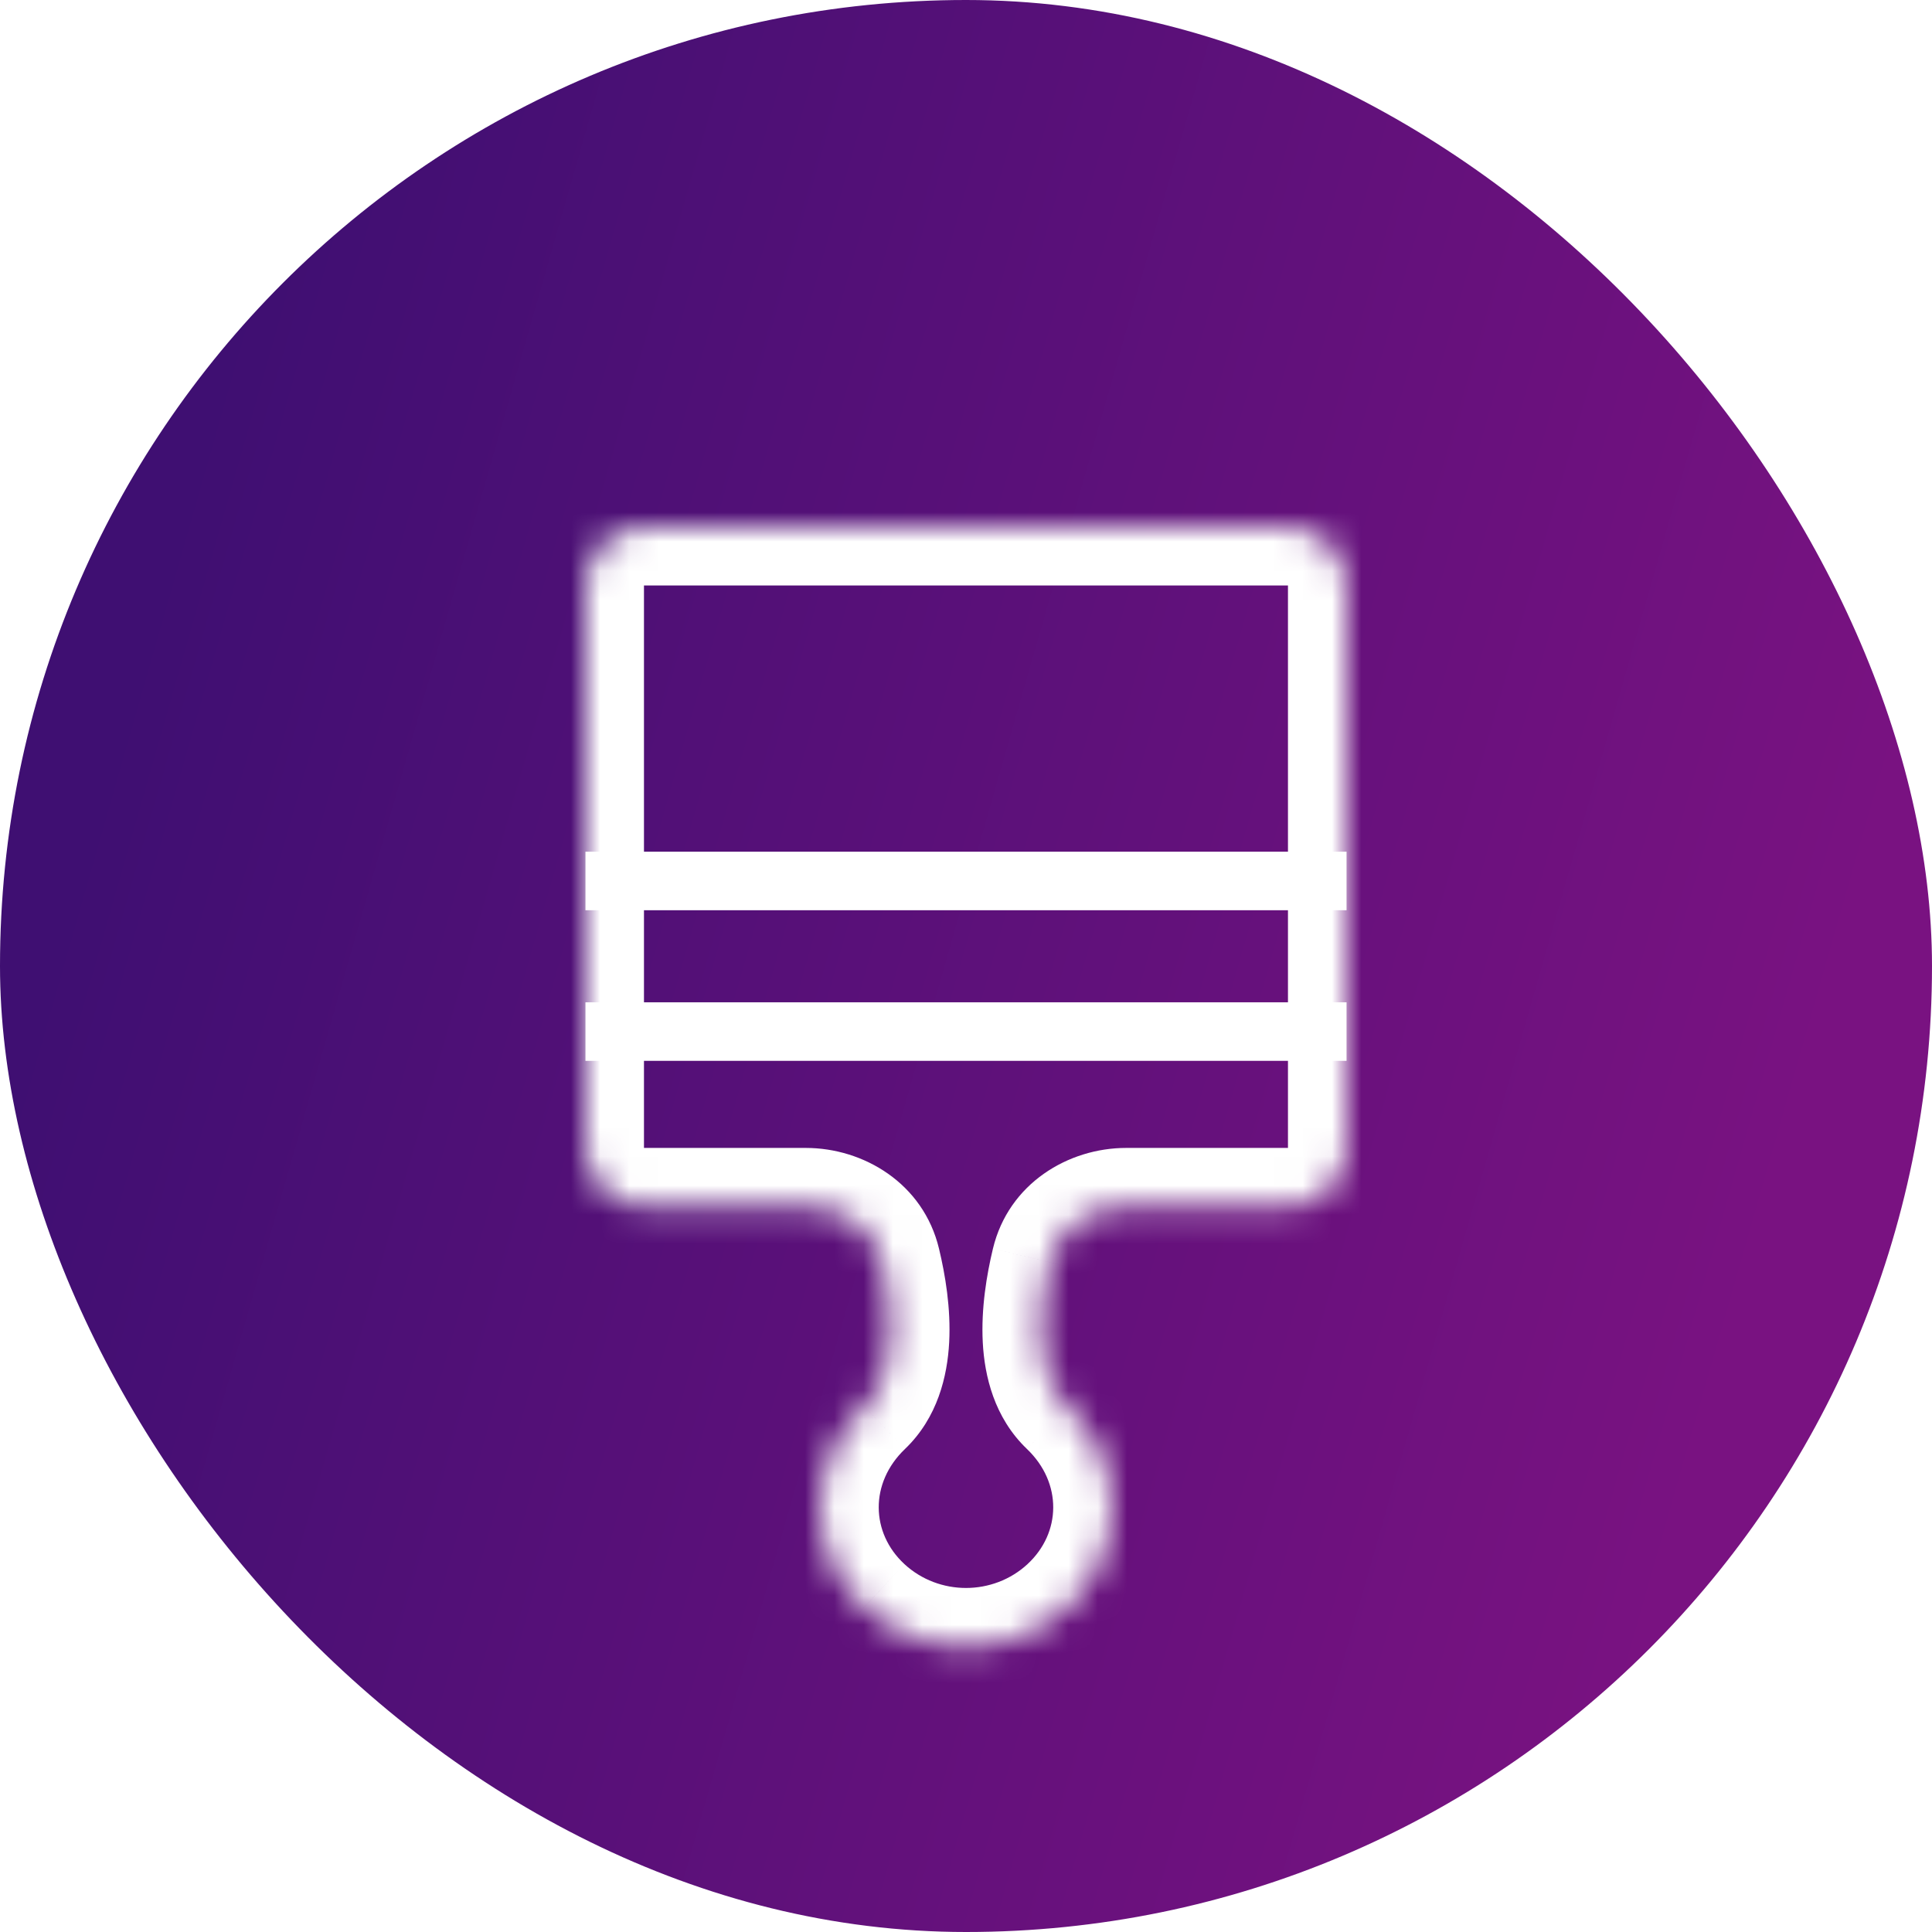 <svg fill="none" height="66" viewBox="0 0 66 66" width="66" xmlns="http://www.w3.org/2000/svg" xmlns:xlink="http://www.w3.org/1999/xlink"><linearGradient id="a" gradientUnits="userSpaceOnUse" x1="11.094" x2="67.687" y1="-0" y2="16.182"><stop offset="0" stop-color="#3f0f72"/><stop offset="1" stop-color="#791281"/></linearGradient><clipPath id="b"><path d="m-464-1878h1440v3785h-1440z"/></clipPath><mask id="c" fill="#fff"><path d="m20 20c0-1.105.895-2 2-2h22c1.105 0 2 .895 2 2v19.215c0 1.105-.895 2-2 2h-5.531c-1.212 0-2.32.729-2.603 1.908-.382 1.592-.604 3.779.6 4.932 2.033 1.945 2.005 4.981 0 6.84-1.944 1.803-4.99 1.803-6.933 0-2.005-1.859-2.033-4.895 0-6.84 1.205-1.153.982-3.34.6-4.932-.283-1.179-1.39-1.908-2.603-1.908h-5.531c-1.105 0-2-.895-2-2z" fill="#fff"/></mask><path d="m0 0h66v66h-66z" fill="#f5f5f5"/><g clip-path="url(#b)"><path d="m0 0h1440v3785h-1440z" fill="#fff" transform="translate(-464 -1878)"/><path d="m0 0h1440v624h-1440z" fill="#f6f4f9" transform="matrix(1 0 0 -1 -463 208)"/><rect fill="#fff" height="120" rx="9" width="270" x="-29" y="-27"/><rect fill="url(#a)" height="66" rx="33" width="66"/><path d="m29.533 54.895 1.36-1.466zm6.933 0-1.36-1.466zm-14.467-34.895h22v-4h-22zm22 0v19.215h4v-19.215zm-22 19.215v-19.215h-4v19.215zm5.531 0h-5.531v4h5.531zm16.469 0h-5.531v4h5.531zm-8.893 14.214c-1.177 1.091-3.036 1.091-4.213 0l-2.72 2.933c2.711 2.515 6.943 2.515 9.654 0zm-4.213 0c-1.147-1.064-1.192-2.766.022-3.929l-2.765-2.89c-2.852 2.728-2.84 7.096.022 9.751zm.022-3.929c1.121-1.073 1.449-2.499 1.51-3.64.062-1.161-.134-2.316-.347-3.203l-3.89.932c.169.705.275 1.439.242 2.058-.034.639-.197.882-.28.962zm3.005-6.843c-.213.887-.408 2.042-.347 3.203.06 1.141.388 2.567 1.51 3.64l2.765-2.89c-.083-.08-.246-.323-.28-.962-.033-.619.073-1.354.242-2.058zm1.163 6.843c1.215 1.162 1.169 2.865.022 3.929l2.72 2.933c2.862-2.655 2.874-7.023.022-9.751zm3.385-10.285c-1.963 0-4.011 1.205-4.548 3.442l3.89.932c.02-.085.067-.161.167-.232.109-.078.28-.142.491-.142zm-10.938 4c.211 0 .382.065.491.142.1.071.146.148.167.232l3.89-.932c-.536-2.237-2.585-3.442-4.548-3.442zm-9.531-4c0 2.209 1.791 4 4 4v-4zm26 0v4c2.209 0 4-1.791 4-4zm0-19.215h4c0-2.209-1.791-4-4-4zm-22-4c-2.209 0-4 1.791-4 4h4z" fill="#fff" mask="url(#c)"/><g stroke="#fff" stroke-width="2"><path d="m20 35.24h26"/><path d="m20 30.095h26"/></g></g></svg>